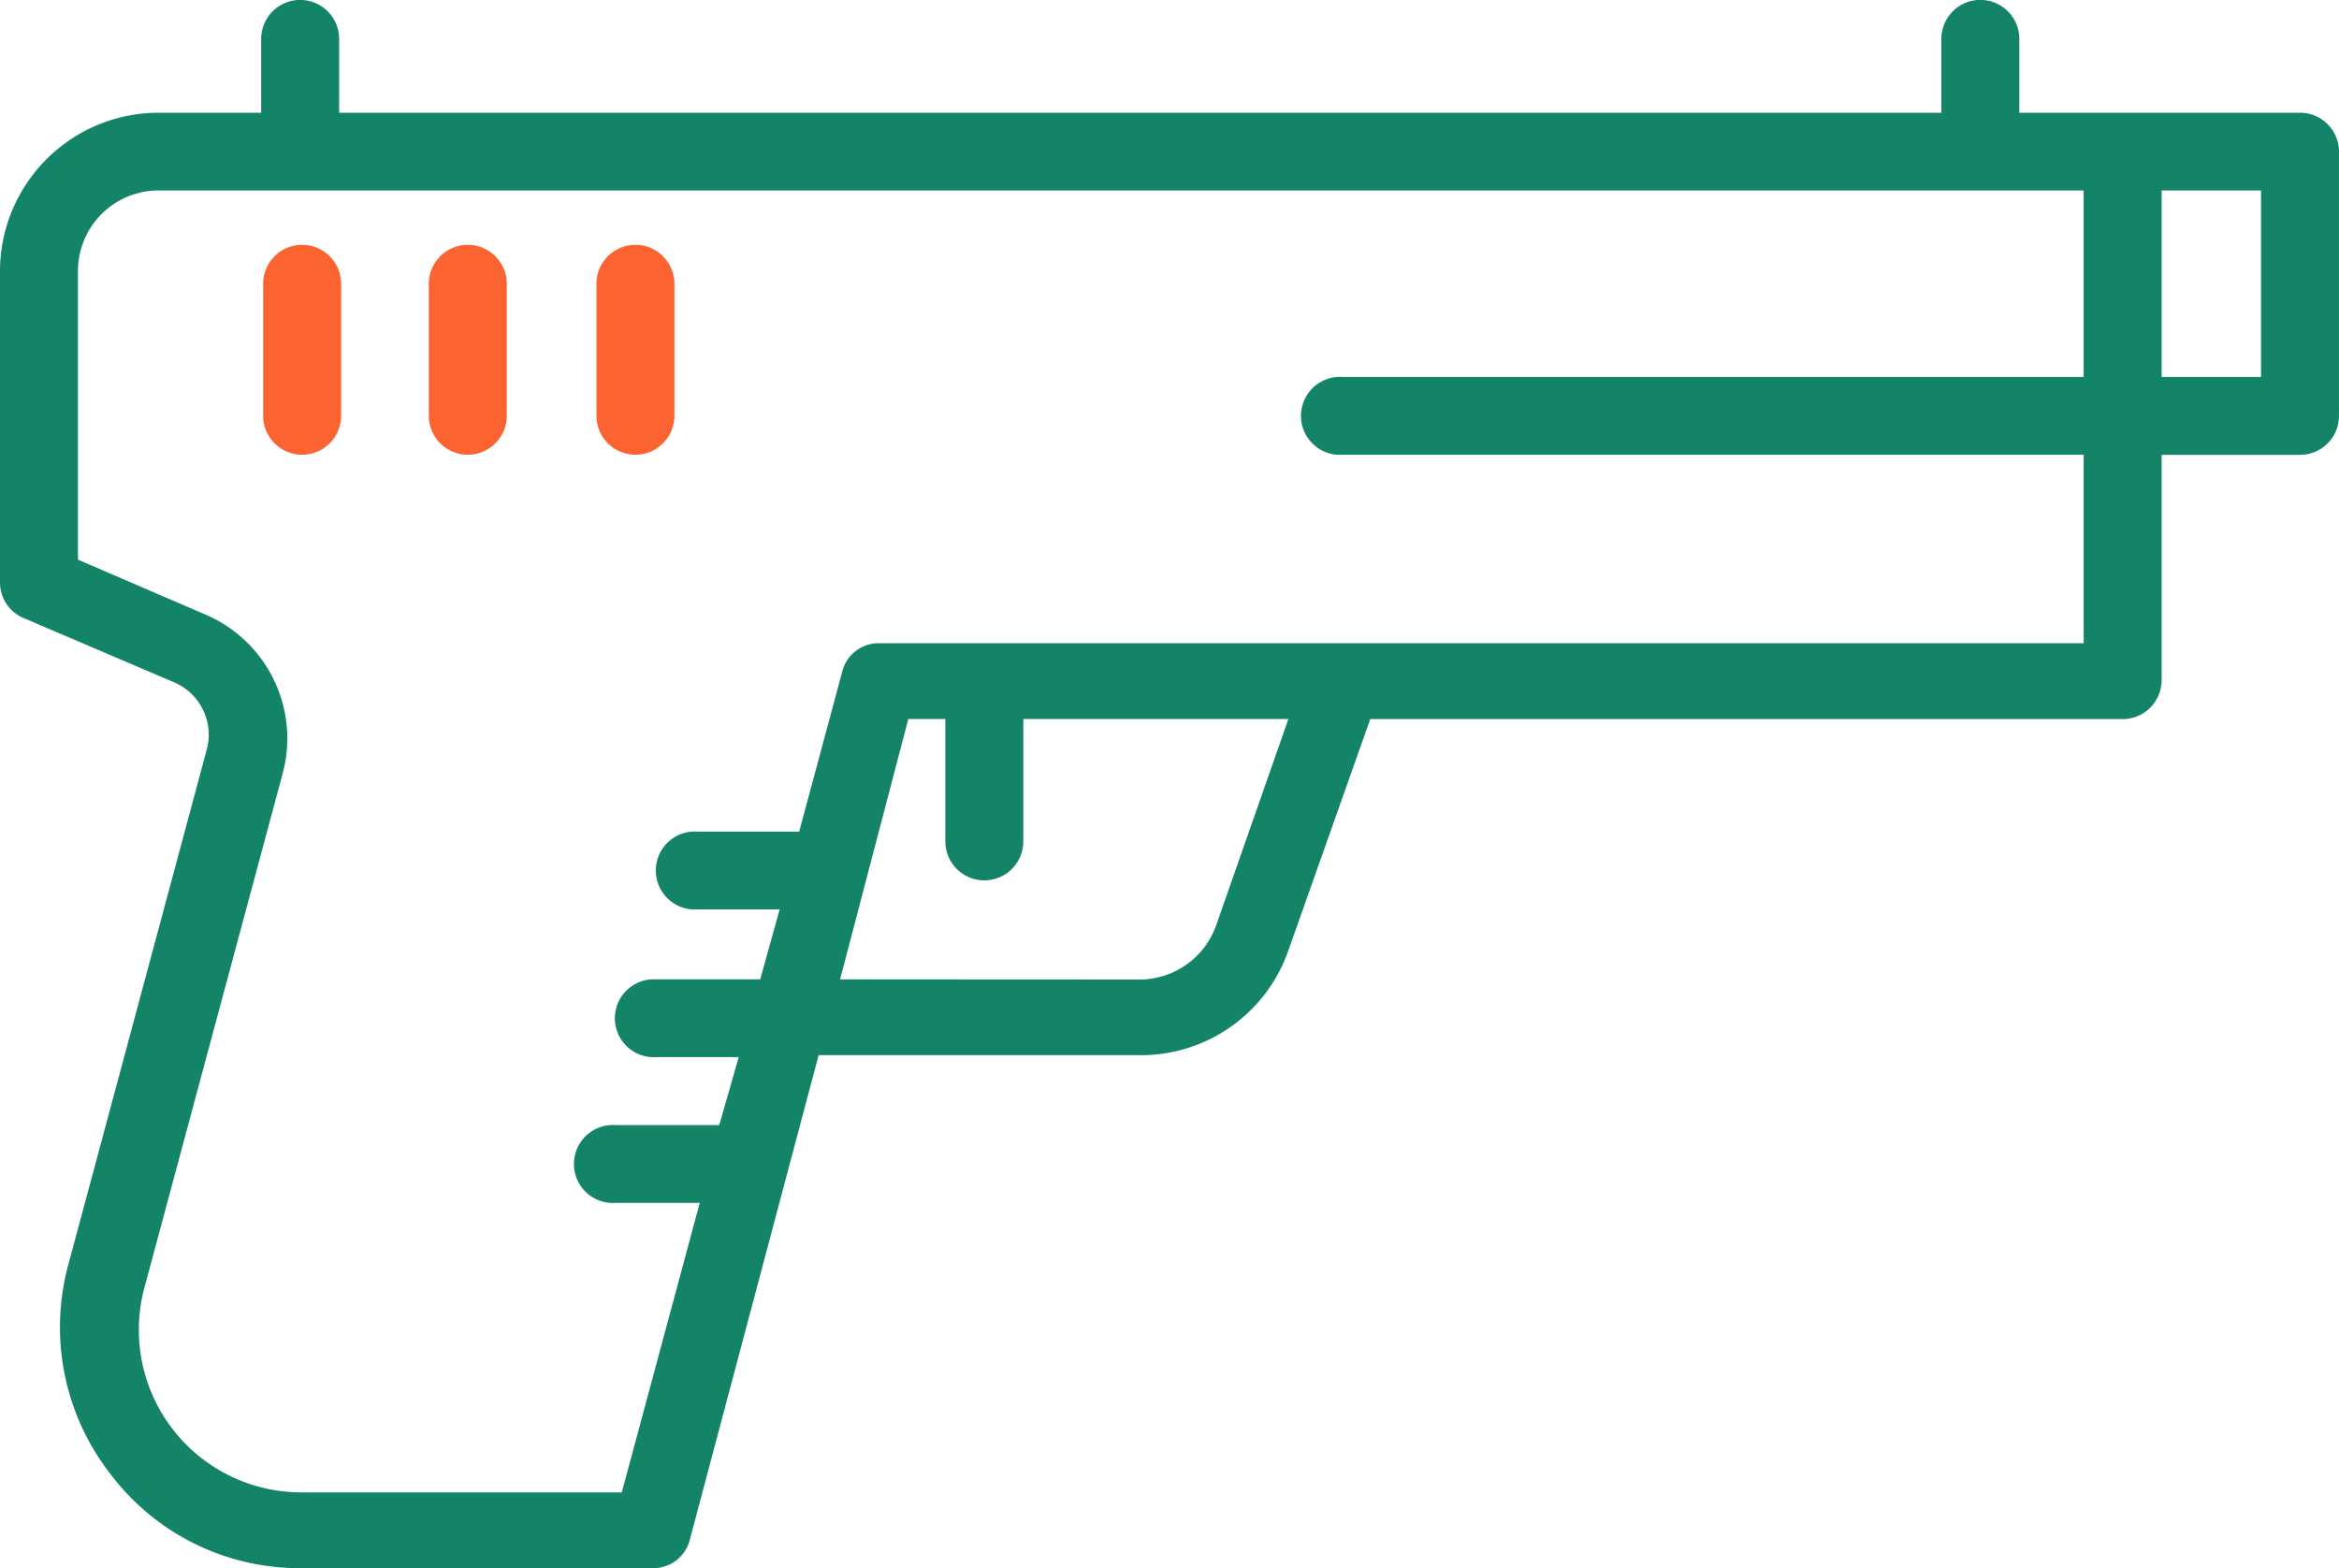 <svg xmlns="http://www.w3.org/2000/svg" width="60" height="40.227" viewBox="0 0 60 40.227">
  <g id="me_amenazaron" data-name="me amenazaron" transform="translate(-92 -503.386)">
    <path id="Trazado_105" data-name="Trazado 105" d="M55.95,37.336H53.3V39.23a1,1,0,0,1-2,0V37.336H10.2V39.23a1,1,0,0,1-2,0V37.336H1a1,1,0,0,1-1-1V29.56a1,1,0,0,1,1-1H4.55V22.781a1,1,0,0,1,1-1h19.3l2.1-5.932A4,4,0,0,1,30.8,13.16H39L42.3.748A.963.963,0,0,1,43.25,0H52.3a6.068,6.068,0,0,1,4.85,2.393,6.125,6.125,0,0,1,1.1,5.384L54.7,20.986a1.46,1.46,0,0,0,.85,1.745l3.85,1.645a.985.985,0,0,1,.6.9v7.976A4.07,4.07,0,0,1,55.95,37.336ZM2,35.342H4.55V30.557H2ZM30.75,15.1a2.088,2.088,0,0,0-1.95,1.4l-1.85,5.284h6.8v-3.14a1,1,0,0,1,2,0v3.14h.95l1.75-6.68ZM58,25.871l-3.25-1.4a3.455,3.455,0,0,1-2-4.088L56.3,7.178a4.168,4.168,0,0,0-4-5.234H44.05l-2,7.427H44.2a1,1,0,1,1,0,1.994H41.55l-.5,1.745h2.1a1,1,0,1,1,0,1.994H40.5L40,16.9h2.1a1,1,0,1,1,0,1.994H39.5L38.4,22.98a.963.963,0,0,1-.95.748H6.55v4.835h19a1,1,0,1,1,0,1.994h-19v4.785h49.4A2.067,2.067,0,0,0,58,33.249Z" transform="matrix(-1, 0, 0, -1, 152, 543.614)" fill="#138468"/>
    <path id="Trazado_106" data-name="Trazado 106" d="M1,5.384a1,1,0,0,1-1-1V1A1,1,0,0,1,2,1v3.39A1,1,0,0,1,1,5.384Z" transform="matrix(-1, 0, 0, -1, 109.3, 515.051)" fill="#fb6330"/>
    <path id="Trazado_107" data-name="Trazado 107" d="M1,5.384a1,1,0,0,1-1-1V1A1,1,0,0,1,2,1v3.39A1,1,0,0,1,1,5.384Z" transform="matrix(-1, 0, 0, -1, 105, 515.051)" fill="#fb6330"/>
    <path id="Trazado_108" data-name="Trazado 108" d="M1,5.384a1,1,0,0,1-1-1V1A1,1,0,0,1,2,1v3.39A1,1,0,0,1,1,5.384Z" transform="matrix(-1, 0, 0, -1, 100.75, 515.051)" fill="#fb6330"/>
  </g>
</svg>

